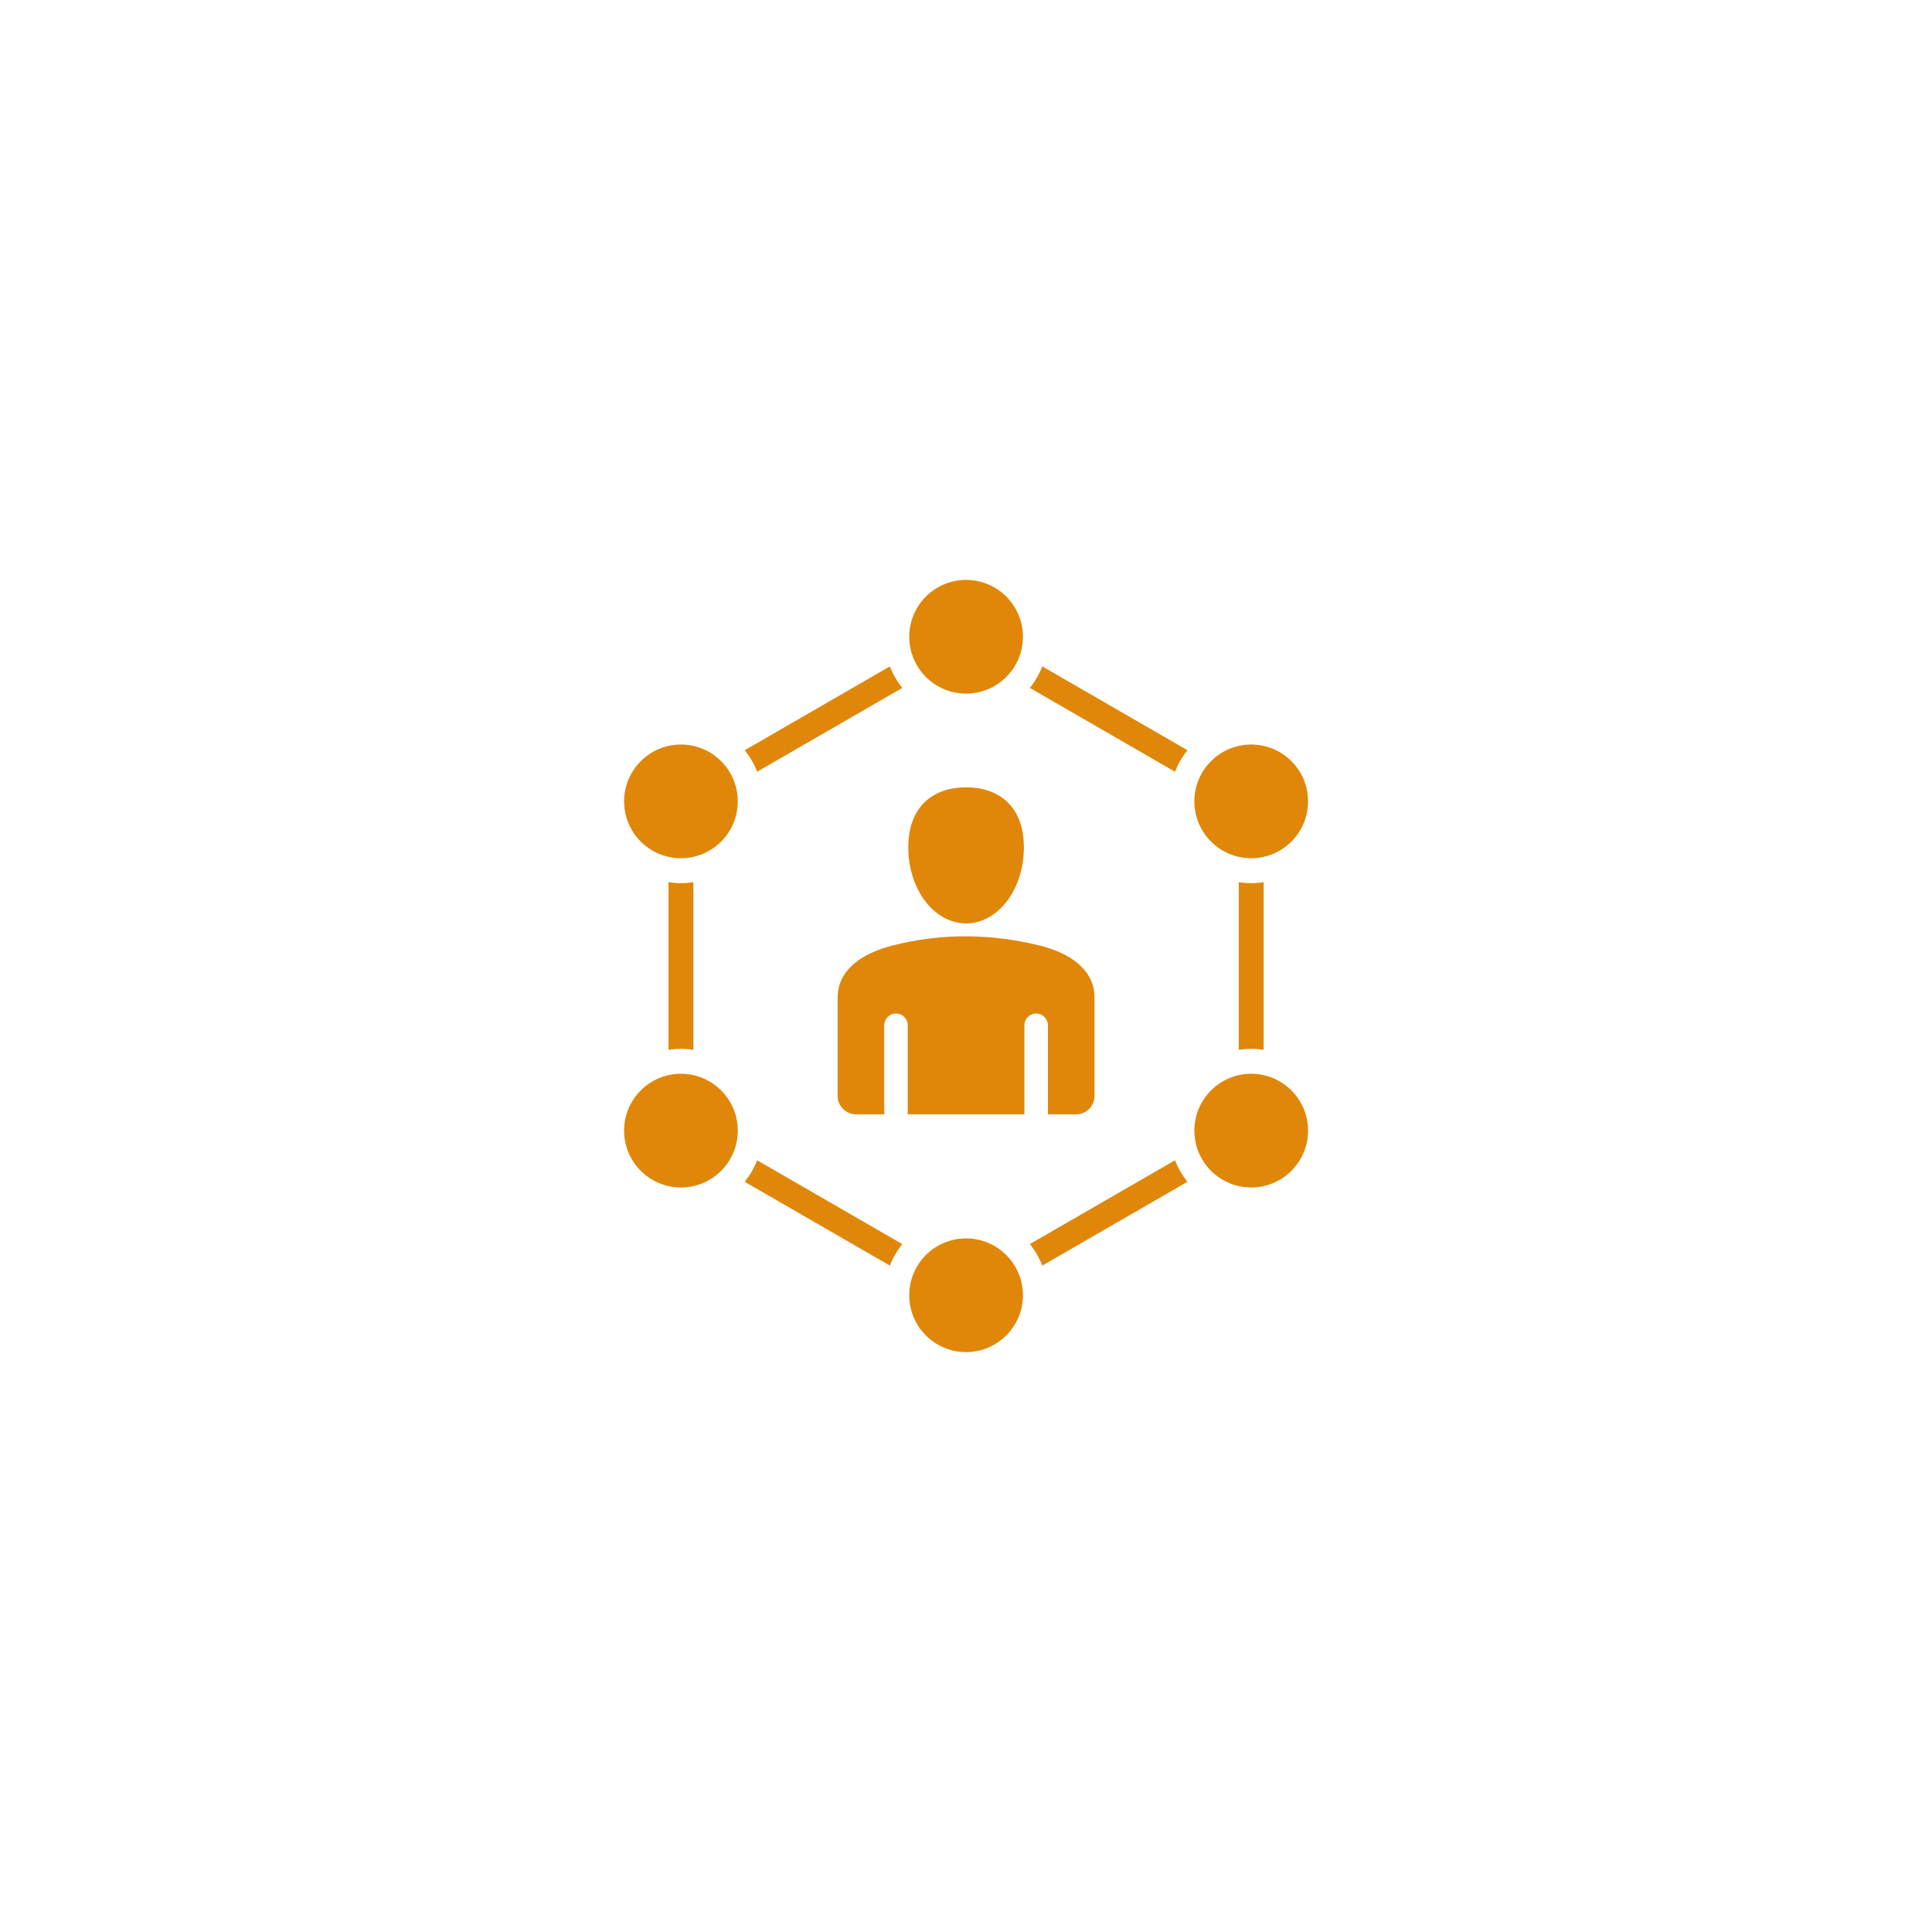 <svg xmlns="http://www.w3.org/2000/svg" xmlns:xlink="http://www.w3.org/1999/xlink" width="500" zoomAndPan="magnify" viewBox="0 0 375 375" height="500" preserveAspectRatio="xMidYMid meet" version="1.0"><defs><clipPath id="18fb3fbde6"><path d="M 121.125 112.5 L 253.875 112.5 L 253.875 262.5 L 121.125 262.5 Z M 121.125 112.5 " clip-rule="nonzero"/></clipPath></defs><g clip-path="url(#18fb3fbde6)"><path fill="#e08709" d="M 166.156 216.293 L 171.633 216.293 L 171.633 199.004 C 171.633 197.746 172.652 196.723 173.914 196.723 C 175.172 196.723 176.191 197.746 176.191 199.004 L 176.191 216.293 L 198.836 216.293 L 198.836 199.004 C 198.836 197.746 199.859 196.723 201.117 196.723 C 202.375 196.723 203.395 197.746 203.395 199.004 L 203.395 216.293 L 208.875 216.293 C 210.84 216.293 212.445 214.688 212.445 212.723 L 212.445 193.645 C 212.445 188.098 207.504 184.945 201.883 183.551 C 192.441 181.211 182.871 181.051 173.148 183.551 C 167.539 184.996 162.586 188.094 162.586 193.645 L 162.586 212.723 C 162.586 214.688 164.188 216.293 166.156 216.293 Z M 132.168 208.418 C 138.266 208.418 143.203 213.359 143.203 219.453 C 143.203 225.547 138.266 230.488 132.168 230.488 C 126.074 230.488 121.137 225.547 121.137 219.453 C 121.137 213.359 126.074 208.418 132.168 208.418 Z M 187.516 240.371 C 193.609 240.371 198.551 245.312 198.551 251.406 C 198.551 257.5 193.609 262.441 187.516 262.441 C 181.422 262.441 176.48 257.5 176.48 251.406 C 176.48 245.312 181.422 240.371 187.516 240.371 Z M 242.859 208.418 C 248.953 208.418 253.895 213.359 253.895 219.453 C 253.895 225.547 248.953 230.488 242.859 230.488 C 236.766 230.488 231.824 225.547 231.824 219.453 C 231.824 213.359 236.766 208.418 242.859 208.418 Z M 242.859 144.512 C 248.953 144.512 253.895 149.453 253.895 155.547 C 253.895 161.641 248.953 166.582 242.859 166.582 C 236.766 166.582 231.824 161.641 231.824 155.547 C 231.824 149.453 236.766 144.512 242.859 144.512 Z M 187.516 112.559 C 193.609 112.559 198.551 117.5 198.551 123.594 C 198.551 129.688 193.609 134.629 187.516 134.629 C 181.422 134.629 176.48 129.688 176.48 123.594 C 176.48 117.5 181.422 112.559 187.516 112.559 Z M 132.168 144.512 C 138.266 144.512 143.203 149.453 143.203 155.547 C 143.203 161.641 138.266 166.582 132.168 166.582 C 126.074 166.582 121.137 161.641 121.137 155.547 C 121.137 149.453 126.074 144.512 132.168 144.512 Z M 202.309 129.348 L 230.484 145.617 C 229.48 146.867 228.66 148.273 228.066 149.789 L 199.891 133.523 C 200.895 132.273 201.715 130.867 202.309 129.348 Z M 245.277 171.234 L 245.277 203.766 C 244.488 203.645 243.684 203.582 242.859 203.582 C 242.039 203.582 241.23 203.645 240.441 203.766 L 240.441 171.234 C 241.23 171.355 242.039 171.418 242.859 171.418 C 243.684 171.418 244.488 171.355 245.277 171.234 Z M 230.484 229.383 L 202.309 245.652 C 201.715 244.133 200.895 242.727 199.891 241.477 L 228.066 225.211 C 228.66 226.727 229.48 228.133 230.484 229.383 Z M 172.723 245.652 L 144.547 229.383 C 145.551 228.133 146.371 226.727 146.961 225.211 L 175.137 241.477 C 174.133 242.727 173.312 244.133 172.723 245.652 Z M 129.754 203.766 L 129.754 171.234 C 130.539 171.355 131.348 171.418 132.168 171.418 C 132.992 171.418 133.801 171.355 134.586 171.234 L 134.586 203.766 C 133.801 203.645 132.992 203.582 132.168 203.582 C 131.348 203.582 130.539 203.645 129.754 203.766 Z M 144.547 145.617 L 172.723 129.348 C 173.316 130.867 174.133 132.273 175.137 133.523 L 146.961 149.789 C 146.371 148.273 145.551 146.867 144.547 145.617 Z M 187.516 152.816 C 193.711 152.816 198.734 156.348 198.734 164.492 C 198.734 172.633 193.711 179.234 187.516 179.234 C 181.32 179.234 176.297 172.633 176.297 164.492 C 176.297 156.348 181.32 152.816 187.516 152.816 Z M 187.516 152.816 " fill-opacity="1" fill-rule="evenodd"/></g></svg>